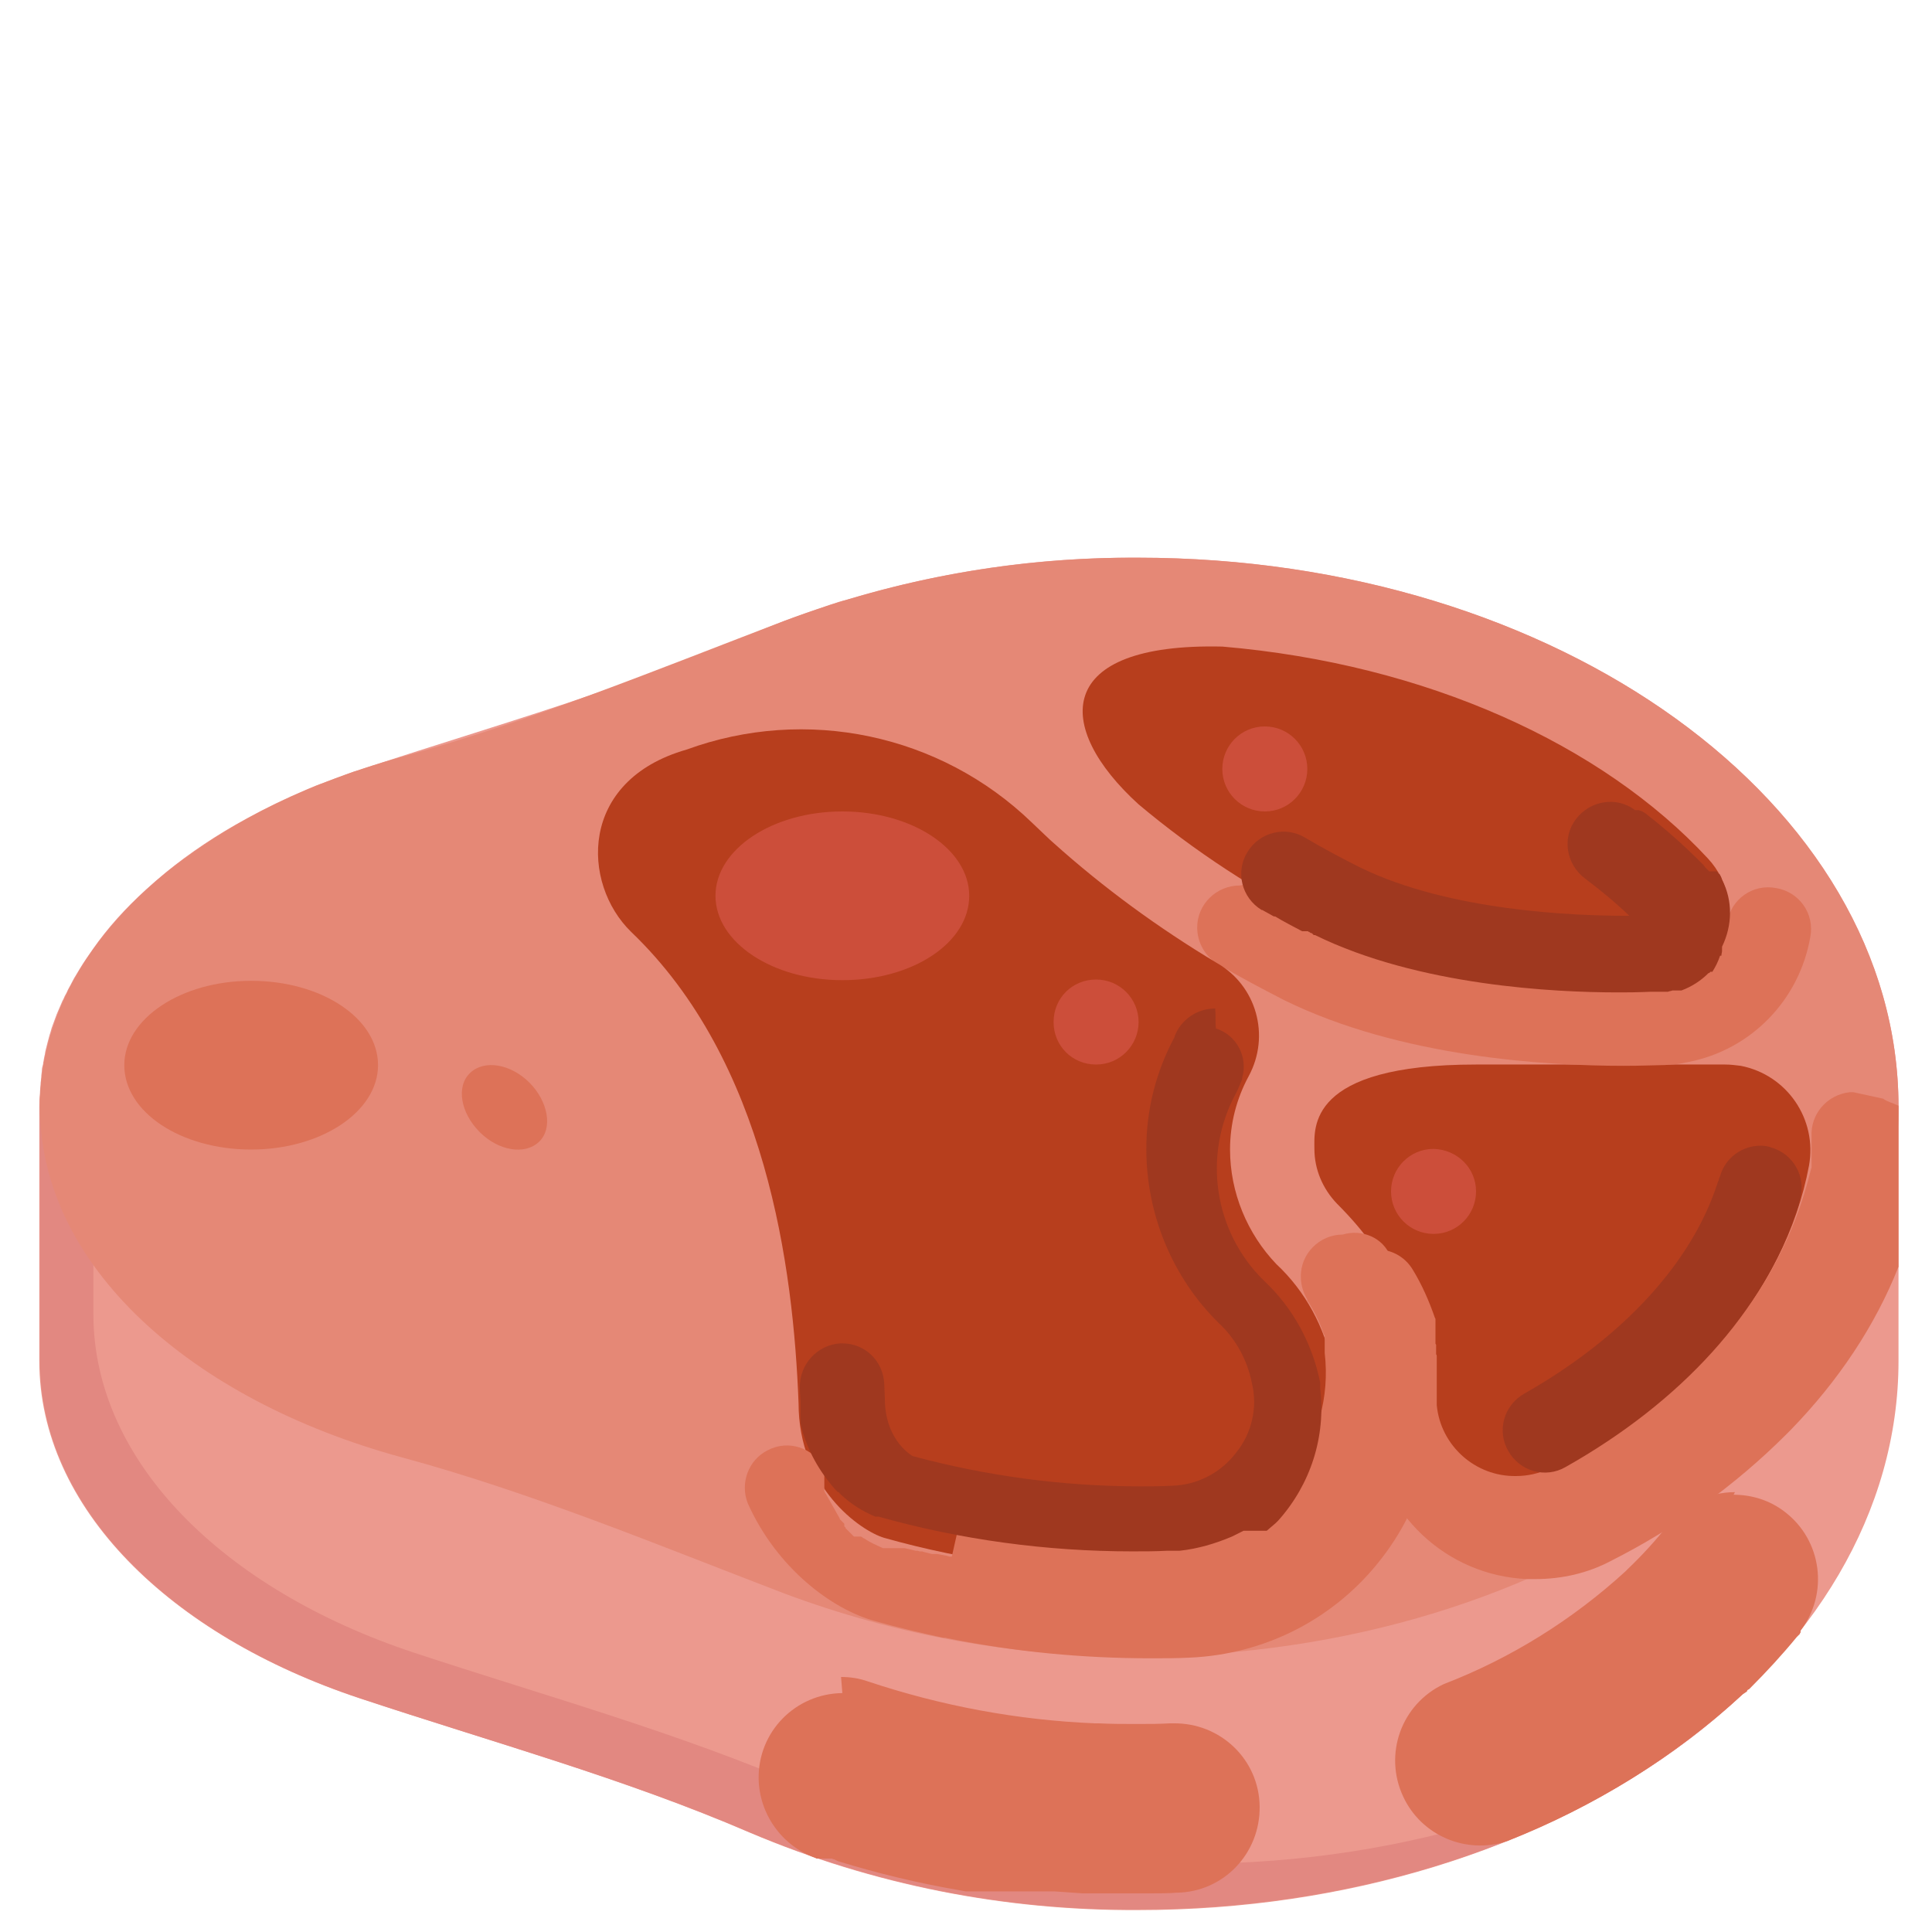 <?xml version="1.0" encoding="utf-8"?>
<!-- Generator: Adobe Illustrator 23.0.3, SVG Export Plug-In . SVG Version: 6.00 Build 0)  -->
<svg version="1.1" id="Layer_1" xmlns="http://www.w3.org/2000/svg" xmlns:xlink="http://www.w3.org/1999/xlink" x="0px" y="0px"
	 viewBox="0 0 300 300" style="enable-background:new 0 0 300 300;" xml:space="preserve">
<style type="text/css">
	.st0{fill:#EC998E;}
	.st1{fill:#E28881;}
	.st2{fill:#E58876;}
	.st3{fill:#B73E1D;}
	.st4{fill:#DD7258;}
	.st5{fill:#9F381F;}
	.st6{fill:#CC4E3A;}
</style>
<title>ICON 3</title>
<path class="st0" d="M294.8,171.7v39.6c0,47.1-52.9,85.3-118.1,85.3c-20.7,0.1-41.1-3.9-60.2-12c-19.7-8.5-40.4-14.2-60.7-20.9
	c-29.5-9.8-49.7-29.6-49.7-52.4v-39.4c0-0.7,0-1.4,0.1-2.1c0-0.5,0.1-1,0.1-1.5c0-0.3,0.1-0.6,0.1-1c0-0.4,0.1-0.8,0.1-1.1
	c0-0.3,0.1-0.7,0.2-1c0-0.1,0-0.2,0-0.2c0.1-0.3,0.1-0.6,0.2-1c0.1-0.3,0.1-0.7,0.2-1c0.2-0.8,0.4-1.6,0.6-2.3
	c0.1-0.3,0.2-0.6,0.3-1c0-0.1,0.1-0.2,0.1-0.3c0.2-0.6,0.5-1.3,0.7-1.9c0.3-0.7,0.6-1.4,0.9-2.1c0.2-0.3,0.3-0.7,0.5-1
	c0.2-0.3,0.3-0.7,0.5-1c0.4-0.7,0.7-1.4,1.1-2c0.2-0.3,0.4-0.7,0.6-1c0.6-1,1.3-2,2-3c2.3-3.3,5.1-6.4,8.3-9.3c1-0.9,1.9-1.7,3-2.6
	c3.8-3.1,8-5.9,12.6-8.4c2.9-1.6,6-3.1,9.3-4.5c0.9-0.4,1.9-0.8,2.8-1.1c1.4-0.5,2.9-1.1,4.3-1.6c0.3-0.1,0.6-0.2,1-0.3
	c12.3-4.1,24.8-7.8,37-12c8-2.7,15.9-5.6,23.7-9c3.5-1.5,7-2.8,10.5-4c0.1,0,0.2-0.1,0.3-0.1c0.6-0.2,1.1-0.4,1.7-0.6
	c0.9-0.3,1.8-0.6,2.7-0.8c14.6-4.4,29.7-6.6,45-6.5C241.9,86.6,294.7,124.7,294.8,171.7z"/>
<path class="st1" d="M185.1,289.4c-20.7,0.1-41.1-3.9-60.2-11.9c-19.7-8.5-40.4-14.2-60.7-20.9c-29.5-9.8-49.6-29.6-49.7-52.4v-39.4
	c0-11.6,5.3-22.5,14.3-31.6C14.8,143.4,6.2,157,6.2,171.9v39.4c0,22.8,20.2,42.6,49.7,52.4c20.3,6.8,41,12.4,60.7,20.9
	c19,8,39.5,12.1,60.2,11.9c38.6,0,72.9-13.4,94.4-34C249.6,279,219,289.4,185.1,289.4z"/>
<path class="st2" d="M176.8,86.6c-18.8-0.1-37.4,3.2-55,9.8c-19.6,7.5-39.1,15.5-59.3,21.1c-33,9-56.3,29.9-56.3,54.4
	s23.2,45.4,56.2,54.4c20.3,5.5,39.7,13.6,59.3,21.1c17.6,6.6,36.2,9.9,55,9.8c65.2,0,118.1-38.2,118.1-85.3S241.9,86.6,176.8,86.6z"
	/>
<path class="st3" d="M280.9,181c1.3-7.2-3.4-14.1-10.6-15.5c-0.8-0.1-1.6-0.2-2.4-0.2h-38.7c-26.3,0-25.1,9.9-25.1,13.1
	c0,3.2,1.3,6.2,3.5,8.5c8.7,8.7,12.3,17.1,13.9,33c0.8,6.8,6.9,11.7,13.6,10.9c1.5-0.2,3-0.6,4.4-1.3
	C261.7,218.2,277.2,200.9,280.9,181z"/>
<path class="st4" d="M294.8,171.7v25c-3.6,9.1-9.3,17.7-16.8,25.4l-0.3,0.3c-0.1,0.1-0.2,0.2-0.3,0.3c-8,8-17.2,14.6-27.3,19.7
	c-3.6,1.9-7.6,2.8-11.7,2.8c-0.4,0-0.8,0-1.2,0c-12.6-0.5-22.9-10.2-24.2-22.8c-0.4-4.3-1-7.9-1.8-10.9c-0.8-3-1.8-5.5-3.1-7.6
	c-1.8-3.1-0.8-7.1,2.3-9c0.9-0.6,2-0.9,3-0.9c2.4-0.1,4.7,1,6,3.2c1.4,2.3,2.5,4.8,3.4,7.4l0.1,0.2v1.5c0,0,0,0,0,0c0,0,0,0,0,0v0.1
	c0,0,0,0,0,0c0,0,0,0,0,0v2c0,0,0,0.1,0,0.1v0.1c0,0.1,0.1,0.2,0.1,0.2v1c0,0,0,0,0,0c0,0,0,0,0,0c0,0.1,0,0.1,0,0.1v0.4
	c0.1,0.1,0.1,0.2,0.1,0.3v0.1c0,0,0,0.1,0,0.1v0.1c0,0.1,0,0.1,0,0.1v1.1c0,0,0,0,0,0.1s0,0,0,0v0.1c0,0.1,0,0.1,0,0.1c0,0,0,0,0,0
	c0,0,0,0,0,0v5.6c0,0,0,0,0,0v0.2c0.6,6.3,6,11.1,12.3,11c1.8,0,3.6-0.4,5.3-1.2c0.1-0.1,0.3-0.1,0.4-0.2h0.5l0.1-0.1h0.1l0.1-0.1
	l0.1-0.1h0.1l0.2-0.1l0.2-0.1h0.1l0.2-0.1h0.1l0.4-0.2l0.2-0.1l0.2-0.2h0.1l0.2-0.1h0.1l0.3-0.2c2-1.1,3.9-2.3,5.7-3.6
	c5.5-3.7,10.5-8,15.1-12.8l0.3-0.2l0.2-0.3c0.3-0.3,0.6-0.6,0.9-0.9c0.1-0.1,0.1-0.1,0.2-0.2c0.1-0.1,0.1-0.1,0.2-0.2l0.1-0.1
	l0.1-0.1c0.1-0.1,0.2-0.2,0.3-0.3c0.1-0.1,0.1-0.1,0.2-0.2c3.3-3.7,6.1-7.7,8.3-12c2.3-4.4,4-9,5.2-13.9l0.1-0.3v-2.6c0,0,0,0,0,0
	c0,0,0,0,0,0v-0.1c0-0.1,0-0.1,0-0.1v-0.3c0-0.1,0-0.2,0-0.3v-1.1c0-0.1,0-0.2,0-0.3c-0.2-3.5,2.4-6.5,5.9-6.9c0.2,0,0.4,0,0.6,0
	l4.6,1C293.1,171.1,294,171.3,294.8,171.7L294.8,171.7z"/>
<path class="st3" d="M176.8,124.9c8.7,7.3,18.2,13.5,28.4,18.6c21.5,10.5,52.1,8.8,52.1,8.8c9.9,0,14.7-11.7,7.9-19
	c-16.4-17.7-43.7-30.2-75.4-32.9C163.6,99.8,163.6,112.9,176.8,124.9z"/>
<path class="st4" d="M192.5,137.5c-3.6,0-6.6,2.9-6.6,6.5c0,2.3,1.2,4.5,3.2,5.7c3.4,2,6.8,3.8,10.3,5.6
	c18.1,8.9,40.8,10.2,52.7,10.2c2.8,0,4.8-0.1,5.6-0.1c1,0,2-0.1,3-0.2c0.5-0.1,1-0.2,1.5-0.3c9.7-1.9,17.2-9.6,18.9-19.4
	c0.7-3.6-1.7-7-5.3-7.6c-3.6-0.7-7,1.7-7.6,5.3l0,0c0,0,0,0,0,0.1l0,0l0,0l0,0l0,0l0,0l0,0l0,0l0,0l0,0l0,0l0,0l0,0l0,0l0,0l0,0
	c0,0.1-0.1,0.3-0.1,0.4c-0.5,1.8-1.4,3.4-2.6,4.8l0,0l0,0l0,0l0,0l0,0l0,0l0,0l0,0l0,0l-0.1,0.1l0,0l0,0l0,0l0,0l0,0l0,0l0,0
	l-0.1,0.1l0,0l0,0l0,0l0,0l0,0l0,0l0,0l0,0l0,0l0,0h-0.6l0,0l0,0l0,0h-0.1l0,0l0,0l-0.3,0.3l0,0l0,0l0,0l0,0c-1.3,1-2.8,1.6-4.3,1.9
	l-0.3,0.1c-0.1,0-0.2,0-0.4,0c-0.2,0-0.5,0-0.7,0.1h-0.9c0,0-1.9,0.1-5.2,0.1c-9.6,0-30.8-1-46.9-8.9h-0.1l0,0l0,0l-0.1-0.1l0,0
	h-0.1l0,0L205,142h-0.1l-0.1-0.1h-0.1l0,0l-0.2-0.1l0,0l-0.1-0.1l0,0l0,0l0,0l-0.1-0.1l0,0h-0.1l0,0h-0.1l0,0h-0.1l0,0H204l0,0h-0.1
	l0,0h-0.1h-0.1l0,0l0,0l0,0l0,0l0,0l0,0l0,0l0,0l0,0l0,0l0,0h-0.1l0,0l0,0h-0.1l0,0l0,0l0,0l0,0l0,0h-0.1l0,0l0,0l0,0l0,0l0,0
	l-0.2-0.1l0,0h-0.1l0,0c-1.3-0.7-2.7-1.4-4-2.2l0,0l0,0l0,0l0,0l0,0h-0.1l0,0l0,0h-0.1l0,0l0,0h-0.1l0,0l0,0l0,0
	c-0.6-0.3-1.2-0.7-1.8-1C195.9,137.4,194.1,137.1,192.5,137.5z"/>
<path class="st3" d="M191,178.5c0-4,1-7.9,2.9-11.4c3.4-6.3,1.2-14.1-5-17.6c-9-5.4-17.5-11.6-25.3-18.6c-0.6-0.5-1.8-1.7-3.4-3.2
	c-14.2-13.7-35-18.1-53.6-11.3c-16.8,4.8-16.3,20.8-8.6,28.3c21,20.1,25.2,52.1,26,73.2c0,13.1,9.6,19.8,13.3,20.9
	c12.8,3.6,26.1,5.4,39.4,5.4c1.9,0,3.7,0,5.5-0.1c14.5-0.5,25.9-12.7,25.3-27.2c-0.1-1.6-0.3-3.2-0.6-4.8c-1.2-6-4.2-11.6-8.7-15.8
	C193.7,191.6,191,185.2,191,178.5z"/>
<path class="st4" d="M208.5,191.7c-3.6,0-6.6,3-6.5,6.6c0,1.3,0.4,2.5,1,3.5l0,0v0.1l0,0l0,0l0,0l0,0l0,0l0,0c0,0,0,0.1,0,0.1l0,0
	l0,0l0,0l0,0l0,0l0,0l0,0c0,0,0,0.1,0.1,0.1l0,0l0,0l0,0c1,1.5,1.8,3.2,2.4,4.9l0,0c0,0.1,0,0.2,0.1,0.2l0,0l0,0l0,0l0.1,0.2l0,0
	l0,0l0,0l0,0l0,0v0.1l0,0l0,0l0,0l0,0l0,0v0.1l0,0l0,0l0,0l0,0l0,0l0,0l0,0v0.1l0,0l0,0v0.1l0,0l0,0c0,0,0,0,0,0.1l0,0v0.1v0.1v0.1
	l0,0l0,0l0,0l0,0l0,0v0.2l0,0v0.1l0,0l0,0l0,0v0.1l0,0v0.1l0,0l0,0l0,0l0,0l0,0l0,0l0,0l0,0l0,0v0.1l0,0l0,0l0,0l0,0l0,0v0.1l0,0
	l0,0l0,0l0,0l0,0l0,0l0,0l0,0l0,0l0,0l0,0l0,0l0,0l0,0l0,0c0,0,0,0.1,0,0.1l0,0l0,0l0,0l0,0l0,0l0,0l0,0l0,0l0,0c0,0,0,0.1,0,0.1
	l0,0l0,0l0,0v0.1l0,0l0,0l0,0l0,0l0,0l0,0l0,0l0,0l0,0l0,0l0,0l0,0c0,0,0,0.1,0,0.1l0,0l0,0l0,0l0,0l0,0l0,0l0,0c0,0,0,0.1,0,0.1
	l0,0l0,0l0,0l0,0l0,0l0,0l0,0l0,0l0,0c0,0,0,0,0,0.1l0,0l0,0l0,0v0.1l0,0l0,0l0,0l0,0l0,0l0,0l0,0l0,0l0,0l0,0l0,0l0,0l0,0l0,0
	c0,0,0,0.1,0,0.1l0,0l0,0l0,0l0,0l0,0l0,0l0,0l0,0l0,0l0,0l0,0l0,0l0,0l0,0l0,0l0,0l0,0l0,0l0,0l0,0l0,0l0,0l0,0l0,0l0,0l0,0l0,0
	l0,0l0,0l0,0l0,0l0,0l0,0l0,0l0,0l0,0l0,0l0,0l0,0l0,0l0,0l0,0l0,0l0,0l0,0l0,0l0,0l0,0l0,0l0,0l0,0l0,0l0,0l0,0l0,0l0,0l0,0l0,0
	l0,0l0,0l0,0l0,0l0,0l0,0l0,0l0,0l0,0l0,0l0,0l0,0l0,0l0,0l0,0l0,0l0,0l0,0l0,0l0,0l0,0l0,0l0,0l0,0l0,0l0,0l0,0l0,0l0,0v0.1l0,0
	l0,0l0,0v0.1l0,0v0.1l0,0l0,0l0,0l0,0l0,0v0.1l0,0l0,0c0.8,6.8-1.1,13.6-5.2,18.9c-0.4,0.5-0.8,1.1-1.3,1.6l0,0l0,0l0,0l0,0l0,0l0,0
	l0,0l0,0l0,0l0,0l0,0l0,0l0,0l0,0l0,0l0,0l0,0l0,0l0,0l0,0l0,0l0,0l0,0l0,0l0,0l0,0l0,0l0,0l0,0l0,0l0,0l0,0l0,0l0,0l0,0l0,0l0,0
	l0,0l0,0l0,0l0,0l-0.1,0.1l0,0l0,0l0,0l0,0l0,0l-0.1,0.1l0,0l0,0l0,0l0,0l0,0l0,0l-0.1,0.1l0,0l-0.1,0.1l0,0l0,0l0,0l0,0l0,0l0,0
	l0,0l0,0l0,0l0,0l0,0l0,0l0,0l0,0l0,0l0,0l0,0l0,0l0,0l0,0l0,0l0,0l0,0l0,0l0,0l0,0l0,0l0,0l0,0c0,0,0,0-0.1,0.1l0,0l0,0l0,0
	c0,0,0,0,0,0.1l0,0c-0.4,0.4-0.9,0.8-1.4,1.2l0,0l-0.1,0.1l0,0h-0.1l0,0l0,0l0,0l0,0l0,0l0,0l0,0l0,0l0,0l0,0l0,0l0,0l0,0l0,0l0,0
	l0,0l0,0l0,0l0,0l0,0l0,0l0,0l0,0l0,0l0,0l0,0l0,0l0,0l0,0l0,0l0,0l0,0h-0.1l0,0l0,0l0,0l0,0l0,0l0,0l0,0l0,0l0,0l0,0l0,0l0,0l0,0
	l0,0l0,0h-0.1l0,0l0,0l0,0l0,0l0,0l0,0l0,0l0,0l0,0l0,0l0,0h-0.3l0,0l0,0l0,0l0,0l0,0l0,0l0,0l0,0l0,0l0,0l0,0l0,0l0,0l0,0l0,0l0,0
	l0,0l0,0l0,0l0,0l0,0l0,0l0,0l0,0l0,0l0,0l0,0l0,0l0,0h-0.3h-0.1l0,0l0,0l0,0l0,0H196l0,0h-1.8l0,0h-0.1c-0.6,0.3-1.2,0.6-1.7,0.9
	l0,0c-2.5,1.2-5.3,1.9-8.1,2.2h-1.9c-1.8,0.1-3.7,0.1-5.5,0.1h-6c-6.4-0.3-12.9-0.9-19.2-2h-0.2l0,0h-0.2h-0.1H151l0,0H151h-0.3
	h-0.1H150h-0.2l0,0h-0.2l0,0l-1.8,8h-0.4l-0.3-0.1l-1.6-0.3h-0.1h-0.2h-0.5l-1.2-0.3l0,0l-0.3-0.1h-0.1H143l0,0h-0.2l0,0l-0.3-0.1
	l0,0h-0.1l0,0h-0.2l0,0l-1.7-0.4h-0.1h-0.1h-0.5h-0.1h-0.2l0,0h-2l0,0h-0.1h-0.3l-0.2-0.1c-0.9-0.4-1.8-0.8-2.7-1.4l0,0l-0.2-0.1
	l-0.1-0.1l0,0l-0.2-0.1l0,0l0,0l0,0l0,0l0,0l0,0l0,0l0,0l0,0h-0.1l0,0l0,0l0,0h-0.5l0,0l0,0l0,0l0,0l0,0h-0.1l0,0l0,0l0,0l0,0l0,0
	h-0.1l0,0l0,0l0,0H133l0,0h-0.1l0,0h-0.1l0,0h-0.1l0,0h-0.1l0,0l0,0l0,0l0,0l0,0l0,0l0,0l0,0l0,0l0,0l0,0l0,0l0,0l0,0l0,0l0,0l0,0
	l0,0l0,0l0,0l0,0l0,0l0,0l0,0l0,0l0,0l0,0l0,0l0,0l0,0l0,0l0,0l0,0l0,0l0,0l0,0l-0.1-0.1l0,0l0,0l0,0l0,0l0,0l0,0l0,0l0,0l0,0l0,0
	l-0.1-0.1l0,0l-0.1-0.1l0,0l-0.1-0.1l0,0l-0.1-0.1l0,0l-0.3-0.3l0,0l-0.1-0.1l0,0l-0.2-0.2l0,0l-0.1-0.1l0,0l-0.1-0.1v-0.1l0,0l0,0
	l-0.1-0.1l0,0l-0.1-0.1l0,0v-0.1l0,0l0,0l0,0v-0.1v-0.1l0,0c0,0,0,0,0-0.1l0,0l-0.1-0.1l0,0c-0.1-0.1-0.2-0.2-0.3-0.3l-0.1-0.1
	l-0.2-0.2v-0.1l-2.2-3.9l0,0l-0.1-0.1l0,0l0,0l0,0v-0.1l0,0c0,0,0-0.1-0.1-0.1l0,0l0,0l0,0l0,0l0,0c0,0,0-0.1,0-0.1l0,0l0,0l0,0l0,0
	l0,0l0,0l0,0l0,0l0,0l0,0v-0.1l0,0l0,0l0,0l0,0l0,0v-0.1l0,0v-0.1l0,0l0,0l0,0l0,0l0,0l0,0l0,0l0,0l0,0l0,0l0,0l0,0l0,0l0,0l0,0l0,0
	l0,0V231l0,0l0,0l0,0l0,0l0,0l0,0l0,0l0,0l0,0l0,0l0,0l0,0l0,0l0,0l0,0l0,0l0,0l0,0l0,0l0,0l0,0l0,0l0,0l0,0l0,0l0,0l0,0l0,0l0,0
	l0,0l0,0l0,0l0,0l0,0l0,0l0,0l0,0l0,0l0,0l0,0l0,0l0,0l0,0v-0.1l0,0l0,0l0,0l0,0l0,0l0,0l0,0l0,0l0,0l0,0l0,0l0,0l0,0l0,0l0,0l0,0
	v-0.1l0,0l0,0l0,0l0,0l0,0l0,0l0,0l0,0l0,0v-0.1l0,0v-0.1l0,0v-0.1l0,0V228l0,0l0,0l0,0l0,0l0,0l0,0l0,0l0,0l0,0l0,0l0,0l0,0l0,0
	l0,0l0,0l0,0l0,0l0,0c-1.7-3.2-5.6-4.5-8.8-2.8c-3,1.5-4.3,5.1-3.1,8.2c4.5,10.1,13.1,16.5,19.7,18.3c3.5,1,7,1.8,10.6,2.6h0.4
	l0.4,0.1c10.4,2.1,20.9,3.1,31.5,3.1c2,0,4,0,6-0.1c11.8-0.5,22.7-6.1,29.9-15.5c7.1-9.2,9.8-21.1,7.2-32.5
	c-1.1-5.1-3.1-9.9-5.9-14.3C214.8,192.2,211.5,190.8,208.5,191.7z"/>
<path class="st5" d="M273.4,177.9c-2.9,0-5.5,1.9-6.3,4.7l-0.2,0.5c0,0.1,0,0.2-0.1,0.3c0,0.1-0.1,0.2-0.1,0.3
	c-4,12.4-14.7,24-30,32.7c-3.2,1.8-4.3,5.8-2.5,8.9c1.8,3.2,5.8,4.3,8.9,2.5c17.9-10.1,30.8-24.1,36-40.1c0-0.1,0.1-0.2,0.1-0.3
	c0-0.1,0.1-0.2,0.1-0.3V187l0,0c0.1-0.2,0.1-0.5,0.2-0.7l0,0c0,0,0-0.1,0-0.1c1-3.4-1-7-4.4-8C274.6,178,274,177.9,273.4,177.9z"/>
<path class="st5" d="M267.4,136.6L267.4,136.6L267.4,136.6L267.4,136.6L267.4,136.6L267.4,136.6L267.4,136.6L267.4,136.6
	L267.4,136.6L267.4,136.6L267.4,136.6L267.4,136.6c-0.1-0.4-0.3-0.7-0.4-0.9l0,0l0,0l0,0l0,0l0,0l0,0l0,0l0,0l0,0l0,0l0,0l0,0l0,0
	l0,0h-0.1l0,0l0,0l0,0l0,0l0,0l0,0l0,0l0,0l0,0l0,0l0,0l0,0l0,0l0,0l0,0l0,0l0,0l0,0l0,0l0,0l0,0l0,0l0,0l0,0l0,0l0,0
	c-0.1-0.1-0.2-0.2-0.3-0.4l0,0l0,0l0,0l0,0l0,0l0,0l0,0l0,0l0,0l0,0h-0.7l0,0l0,0l0,0h-0.2l0,0h-0.1l0,0h-0.1l0,0h-0.1l0,0l0,0l0,0
	l0,0l0,0l0,0l0,0l0,0l0,0l0,0l0,0l0,0l0,0l-0.6-0.6l0,0l0,0l0,0l0,0l0,0l-0.3-0.4l-0.2-0.2l-0.2-0.2c-2.7-2.7-5.5-5.2-8.6-7.6l0,0
	l-0.3-0.2l0,0l-0.2-0.1l0,0l-0.2-0.1l0,0h-0.1l0,0l-0.2-0.1l0,0h-0.1l0,0h-0.1l0,0h-0.1l0,0h-0.1l0,0c0,0,0,0-0.1,0l0,0h-0.1l0,0
	c-2.9-2.2-7-1.5-9.2,1.4c-2.2,2.9-1.5,7,1.4,9.2c2.4,1.8,4.7,3.7,6.9,5.8h-0.6c-7.8,0-27.3-0.7-41.2-7.5c-2.8-1.4-5.6-2.9-8.5-4.6
	c-3.1-1.9-7.1-0.9-9,2.2c-1.9,3.1-0.9,7.1,2.2,9l0,0h0.1l1.8,1l0,0l0,0l0,0h0.1l0,0l0,0l0,0l0,0l0,0l0,0h0.1l0,0l0,0l0,0l0,0l0,0
	c1.3,0.8,2.7,1.5,4,2.2l0,0l0,0l0,0l0.2,0.1l0,0h0.1l0,0l0,0h0.1l0,0l0,0l0,0l0,0l0,0l0,0l0,0l0,0h0.1l0,0l0,0l0,0l0,0l0,0l0,0l0,0
	l0,0l0,0l0,0l0,0l0,0h0.1l0,0h0.1h0.1l0,0h0.1l0,0h0.1l0,0l0,0l0,0h0.1l0,0l0.1,0.1l0,0h0.1l0,0l0.1,0.1l0,0l0.2,0.1l0,0h0.1l0,0
	l0.1,0.1l0,0l0,0l0,0l0.1,0.1l0,0l0,0l0,0l0.1,0.1l0,0h0.1h0.1c16.1,7.9,37.3,8.9,47,8.9h0.7c2.6,0,4.2-0.1,4.4-0.1h1.5h0.2h1
	c0.2-0.1,0.5-0.1,0.7-0.2l0,0h0.1h0.1l0,0h0.1h1.1c1.6-0.6,3-1.5,4.2-2.7l0,0l0,0l0,0l0,0l0,0l0,0l0,0l0,0l0,0l0,0l0,0l0,0l0,0l0,0
	l0,0l0,0l0,0l0,0h0.1l0,0l0,0l0,0l0,0l0,0l0,0l0.1-0.1l0,0l0.1-0.1l0,0l0,0l0,0l0,0h0.1l0,0h0.1l0,0h0.1l0,0l0,0l0,0l0,0l0,0l0,0
	l0,0l0,0l0,0l0,0l0,0l0,0c0.5-0.8,0.9-1.6,1.2-2.5l0,0l0,0l0,0l0,0l0,0l0,0l0,0l0,0l0,0l0,0l0,0l0,0l0,0l0,0l0,0l0,0l0,0l0,0l0,0
	l0,0l0,0l0,0l0,0l0,0l0,0h0.1l0,0l0,0l0,0l0,0l0,0h0.1l0,0l0,0l0,0l0,0l0,0l0,0l0,0l0,0l0,0l0,0l0,0l0,0l0,0l0,0l0,0l0,0l0,0l0,0
	l0,0l0,0l0,0l0,0l0,0l0,0l0,0l0,0l0,0l0,0c0-0.3,0.1-0.5,0.1-0.7V147l0,0C269,143.7,269.1,139.9,267.4,136.6z"/>
<path class="st5" d="M188.7,156.6c-2.8,0-5.3,1.7-6.3,4.3v0.1l0,0c-2.9,5.4-4.4,11.3-4.4,17.4c0,10.1,4,19.9,11.2,27
	c2.7,2.5,4.5,5.8,5.2,9.4c0.9,3.7,0,7.7-2.4,10.7c-2.4,3.2-6.1,5.1-10,5.2c-1.7,0.1-3.3,0.1-5,0.1c-11.9,0-23.8-1.6-35.3-4.7
	c-0.8-0.5-4.3-3-4.3-8.9l-0.1-2.4c-0.2-3.5-3-6.2-6.5-6.2h-0.3c-3.6,0.2-6.4,3.3-6.3,6.9c0,0.8,0.1,1.6,0.1,2.3v0.3l0,0l0,0l0,0v0.2
	l0,0v0.2l0,0v0.1l0,0v0.1l0,0v0.1l0,0l0,0l0,0l0,0l0,0v0.1l0,0v0.1l0,0l0,0l0,0v0.1l0,0l0,0l0,0l0,0l0,0v0.1l0,0l0,0l0,0l0,0l0,0
	l0,0l0,0l0,0l0,0l0,0l0,0l0,0l0,0l0,0l0,0l0,0l0,0l0,0l0,0v0.1l0,0l0,0l0,0l0,0l0,0l0,0l0,0l0,0l0,0l0,0l0,0v0.1l0,0l0,0l0,0l0,0
	l0,0l0,0l0,0l0,0l0,0l0,0l0,0l0,0l0,0v0.1l0,0l0,0l0,0v0.1l0,0l0,0l0,0l0,0l0,0l0,0l0,0l0,0l0,0l0,0l0,0l0,0l0,0l0,0l0,0l0,0l0,0
	l0,0l0,0l0,0l0,0l0,0l0,0l0,0l0,0l0,0l0,0l0,0l0,0l0,0l0,0l0,0l0,0l0,0l0,0l0,0l0,0l0,0v0.1l0,0l0,0l0,0v0.1l0,0l0,0l0,0l0,0l0,0
	l0,0l0,0l0,0l0,0c0,0,0,0.1,0,0.1l0,0l0,0l0,0l0,0l0,0l0,0l0,0l0,0l0,0l0,0l0,0v0.1l0,0l0,0l0,0l0,0l0,0l0,0v0.2l0,0l0,0l0,0l0,0
	l0,0l0,0l0,0v0.2l0,0l0,0l0,0l0,0l0,0v0.2l0,0v0.1l0,0c0,0,0,0.1,0,0.2l0,0l0,0c0,0.2,0.1,0.3,0.1,0.5l0,0c0.9,3.7,2.8,7.1,5.4,10
	l0,0l0,0l0,0l0.1,0.1l0,0l0,0l0,0c0,0,0.1,0.1,0.1,0.1l0,0l0.1,0.1h0.1l0,0l0,0l0,0l0,0l0,0l0,0l0,0h0.1l0,0l0,0l0,0v0.1l0,0l0,0
	l0,0l0,0l0,0l0,0l0.1,0.1l0,0l0,0l0,0l0.1,0.1l0,0l0,0l0.1,0.1l0,0l0,0c1.6,1.5,3.4,2.6,5.3,3.4h0.5c12.8,3.6,26.1,5.4,39.4,5.4
	c1.9,0,3.7,0,5.5-0.1h1.9c2.8-0.3,5.5-1.1,8.1-2.2l0,0c0.6-0.3,1.2-0.6,1.8-0.9l0,0l0,0h0.1l0,0h0.2l0,0h0.2l0,0h0.1l0,0l0,0l0,0h2
	l0,0l0,0l0,0h0.5l0,0l0,0l0,0l0,0l0,0l0,0l0,0l0,0l0,0l0,0l0,0h0.2l0,0l0,0l0,0l0,0l0,0l0,0l0,0h0.1l0,0l0,0l0,0l0,0l0,0l0,0l0,0
	l0,0l0,0l0,0l0,0l0,0l0,0l0,0l0,0l0,0l0,0l0,0l0,0l0,0l0,0l0,0l0,0l0,0l0,0l0,0l0,0l0,0l0,0l0,0l0,0l0,0l0,0l0,0l0,0l0,0l0,0l0,0
	l0,0l0,0l0,0l0,0l0,0l0,0h0.1l0,0h0.1l0,0c0.5-0.4,0.9-0.8,1.4-1.2l0,0c0,0,0,0,0.1-0.1l0,0l0,0l0,0l0.1-0.1l0,0l0,0l0,0l0,0l0,0
	l0,0l0,0l0,0l0,0l0,0l0,0l0,0l0,0l0,0l0,0l0,0l0,0l0,0l0,0l0,0l0,0l0,0l0,0l0,0l0,0l0,0l0,0l0,0l0,0l0,0l0,0l0.1-0.1l0,0l0,0l0,0
	l0.1-0.1l0,0l0,0l0,0l0,0l0,0l0,0l0,0l0,0l0,0l0,0l0,0l0,0l0,0l0,0l0,0l0,0l0,0l0,0l0,0l0,0l0,0l0,0l0,0l0,0l0,0l0,0l0,0l0,0l0,0
	l0,0l0,0l0,0l0,0l0,0l0,0l0,0l0,0l0,0l0,0l0,0l0,0l0,0l0,0l0,0l0,0l0,0c5-5.6,7.4-13,6.5-20.5V215l0,0l0,0l0,0l0,0l0,0l0,0l0,0l0,0
	l0,0v-0.1l0,0v-0.1l0,0l0,0l0,0l0,0l0,0l0,0l0,0l0,0l0,0l0,0l0,0l0,0l0,0l0,0l0,0l0,0l0,0l0,0l0,0l0,0l0,0l0,0l0,0l0,0l0,0l0,0l0,0
	l0,0l0,0l0,0l0,0l0,0l0,0l0,0l0,0l0,0l0,0l0,0l0,0l0,0l0,0l0,0l0,0l0,0l0,0l0,0l0,0l0,0l0,0l0,0l0,0l0,0l0,0l0,0l0,0l0,0l0,0l0,0
	l0,0l0,0l0,0l0,0l0,0l0,0l0,0l0,0l0,0l0,0l0,0l0,0l0,0l0,0l0,0l0,0l0,0l0,0l0,0l0,0l0,0l0,0l0,0l0,0l0,0l0,0l0,0c0,0,0,0,0-0.1
	c-1.2-6-4.2-11.6-8.7-15.8c-7.8-7.6-9.6-19.5-4.4-29.1c0.1-0.1,0.1-0.3,0.2-0.4l0.1-0.2c0.1-0.2,0.2-0.5,0.3-0.7l0,0l0,0
	c0.1-0.2,0.1-0.3,0.2-0.5l0,0c0.1-0.2,0.2-0.4,0.2-0.7c0.9-3.2-0.9-6.6-4.1-7.6C188.7,158.7,188.8,157.6,188.7,156.6z"/>
<path class="st4" d="M130.8,262.9c-7.3,0.1-13.1,6-13,13.3c0.1,5.5,3.6,10.4,8.8,12.3l0.2,0.1h0.1l0,0l0,0h0.1l0,0h0.1l0,0h0.1l0,0
	h0.1l0,0h0.1l0,0h0.1l0,0h0.1l0,0h0.1l0,0h0.1l0,0h0.1l0,0h0.1l0,0h0.1l0,0h0.1l0,0h0.1l0,0h0.2l0,0h0.1l0,0h0.1l0,0h0.1l0,0h0.1
	l0,0h0.1l0,0h0.2l0,0l0.2,0.1l0,0h0.1l0,0l0.2,0.1l0,0l0.2,0.1l0,0l0.2,0.1l0,0c6.2,1.9,12.4,3.4,18.8,4.5l1.1,0.2l0,0h0.2l0,0h0.2
	l0,0h0.4l0,0h0.2l0,0h0.2h0.1h0.2l0,0h0.2l0,0c0.1,0,0.2,0,0.2,0h0.1h0.1h0.1h0.2l0,0h0.2h0.1h0.5h0.2l0,0h0.1h0.5h0.2h0.4h0.1h0.3
	h0.1h0.8h0.1h0.4h0.1h0.4h0.2h2.6h0.2h0.6h0.2h0.6h0.2l0,0h0.2h0.4h0.3l0,0h0.3h0.4h0.2h0.3h0.2c1.4,0.1,2.9,0.2,4.3,0.3h0.3h0.4
	h2.5h0.5h6.9c1.3,0,2.7,0,4-0.1c7.3-0.1,13-6.1,12.9-13.4c-0.1-7.3-6.1-13-13.4-12.9l0,0h-0.5c-1.7,0.1-3.4,0.1-5.2,0.1
	c-2,0-3.9,0-5.9-0.1h-0.3h-0.3c-12-0.5-23.8-2.7-35.2-6.5c-1.4-0.5-2.8-0.7-4.2-0.7L130.8,262.9z M269.4,231.7
	c-4.1,0-7.9,1.9-10.4,5.1c-1.9,2.4-4,4.7-6.2,6.8l-0.2,0.2l-0.2,0.2c-8.2,7.5-17.8,13.5-28.2,17.5c-6.6,3.1-9.4,10.9-6.3,17.5
	c2.8,6,9.7,9,16.1,6.9c13.5-5.3,25.9-13,36.6-22.8l0.3-0.2l0.3-0.2l0,0l0.1-0.1l0,0v-0.1l0,0l0.1-0.1l0,0l0.2-0.1l0,0l0.1-0.1l0,0
	l0.1-0.1l0,0c2.5-2.5,4.9-5.1,7.2-7.9l0,0l0.1-0.1l0,0l0.1-0.1l0.1-0.1l0,0l0.1-0.1l0,0l0.1-0.1l0,0v-0.1l0,0l0.1-0.1l0,0v-0.1l0,0
	v-0.1l0,0v-0.1l0,0l0,0l0,0l0,0l0,0l0,0l0,0c4.4-5.8,3.3-14-2.4-18.4c-2.3-1.8-5.1-2.7-8-2.7L269.4,231.7z"/>
<path class="st4" d="M58.7,165.4c0-7.3-8.8-13.1-19.7-13.1s-19.7,5.9-19.7,13.1c0,7.3,8.8,13.1,19.7,13.1S58.7,172.6,58.7,165.4z"/>
<path class="st4" d="M82.2,168.1c-2.9-2.9-7-3.6-9.2-1.5s-1.5,6.2,1.5,9.2c2.9,2.9,7,3.6,9.2,1.5S85.1,171,82.2,168.1z"/>
<path class="st6" d="M150.5,139.1c0-7.2-8.8-13.1-19.7-13.1s-19.7,5.9-19.7,13.1s8.8,13.1,19.7,13.1
	C141.7,152.2,150.5,146.4,150.5,139.1z"/>
<path class="st6" d="M176.8,158.7c0,3.6-2.9,6.6-6.6,6.6s-6.6-2.9-6.6-6.6s2.9-6.6,6.6-6.6S176.8,155.1,176.8,158.7L176.8,158.7z"/>
<path class="st6" d="M203,119.4c0,3.6-2.9,6.6-6.6,6.6c-3.6,0-6.6-2.9-6.6-6.6c0-3.6,2.9-6.6,6.6-6.6S203,115.8,203,119.4
	C203,119.4,203,119.4,203,119.4z"/>
<path class="st6" d="M229.2,185c0,3.6-2.9,6.6-6.6,6.6c-3.6,0-6.6-2.9-6.6-6.6c0-3.6,2.9-6.6,6.6-6.6l0,0
	C226.3,178.5,229.2,181.4,229.2,185z"/>
</svg>
